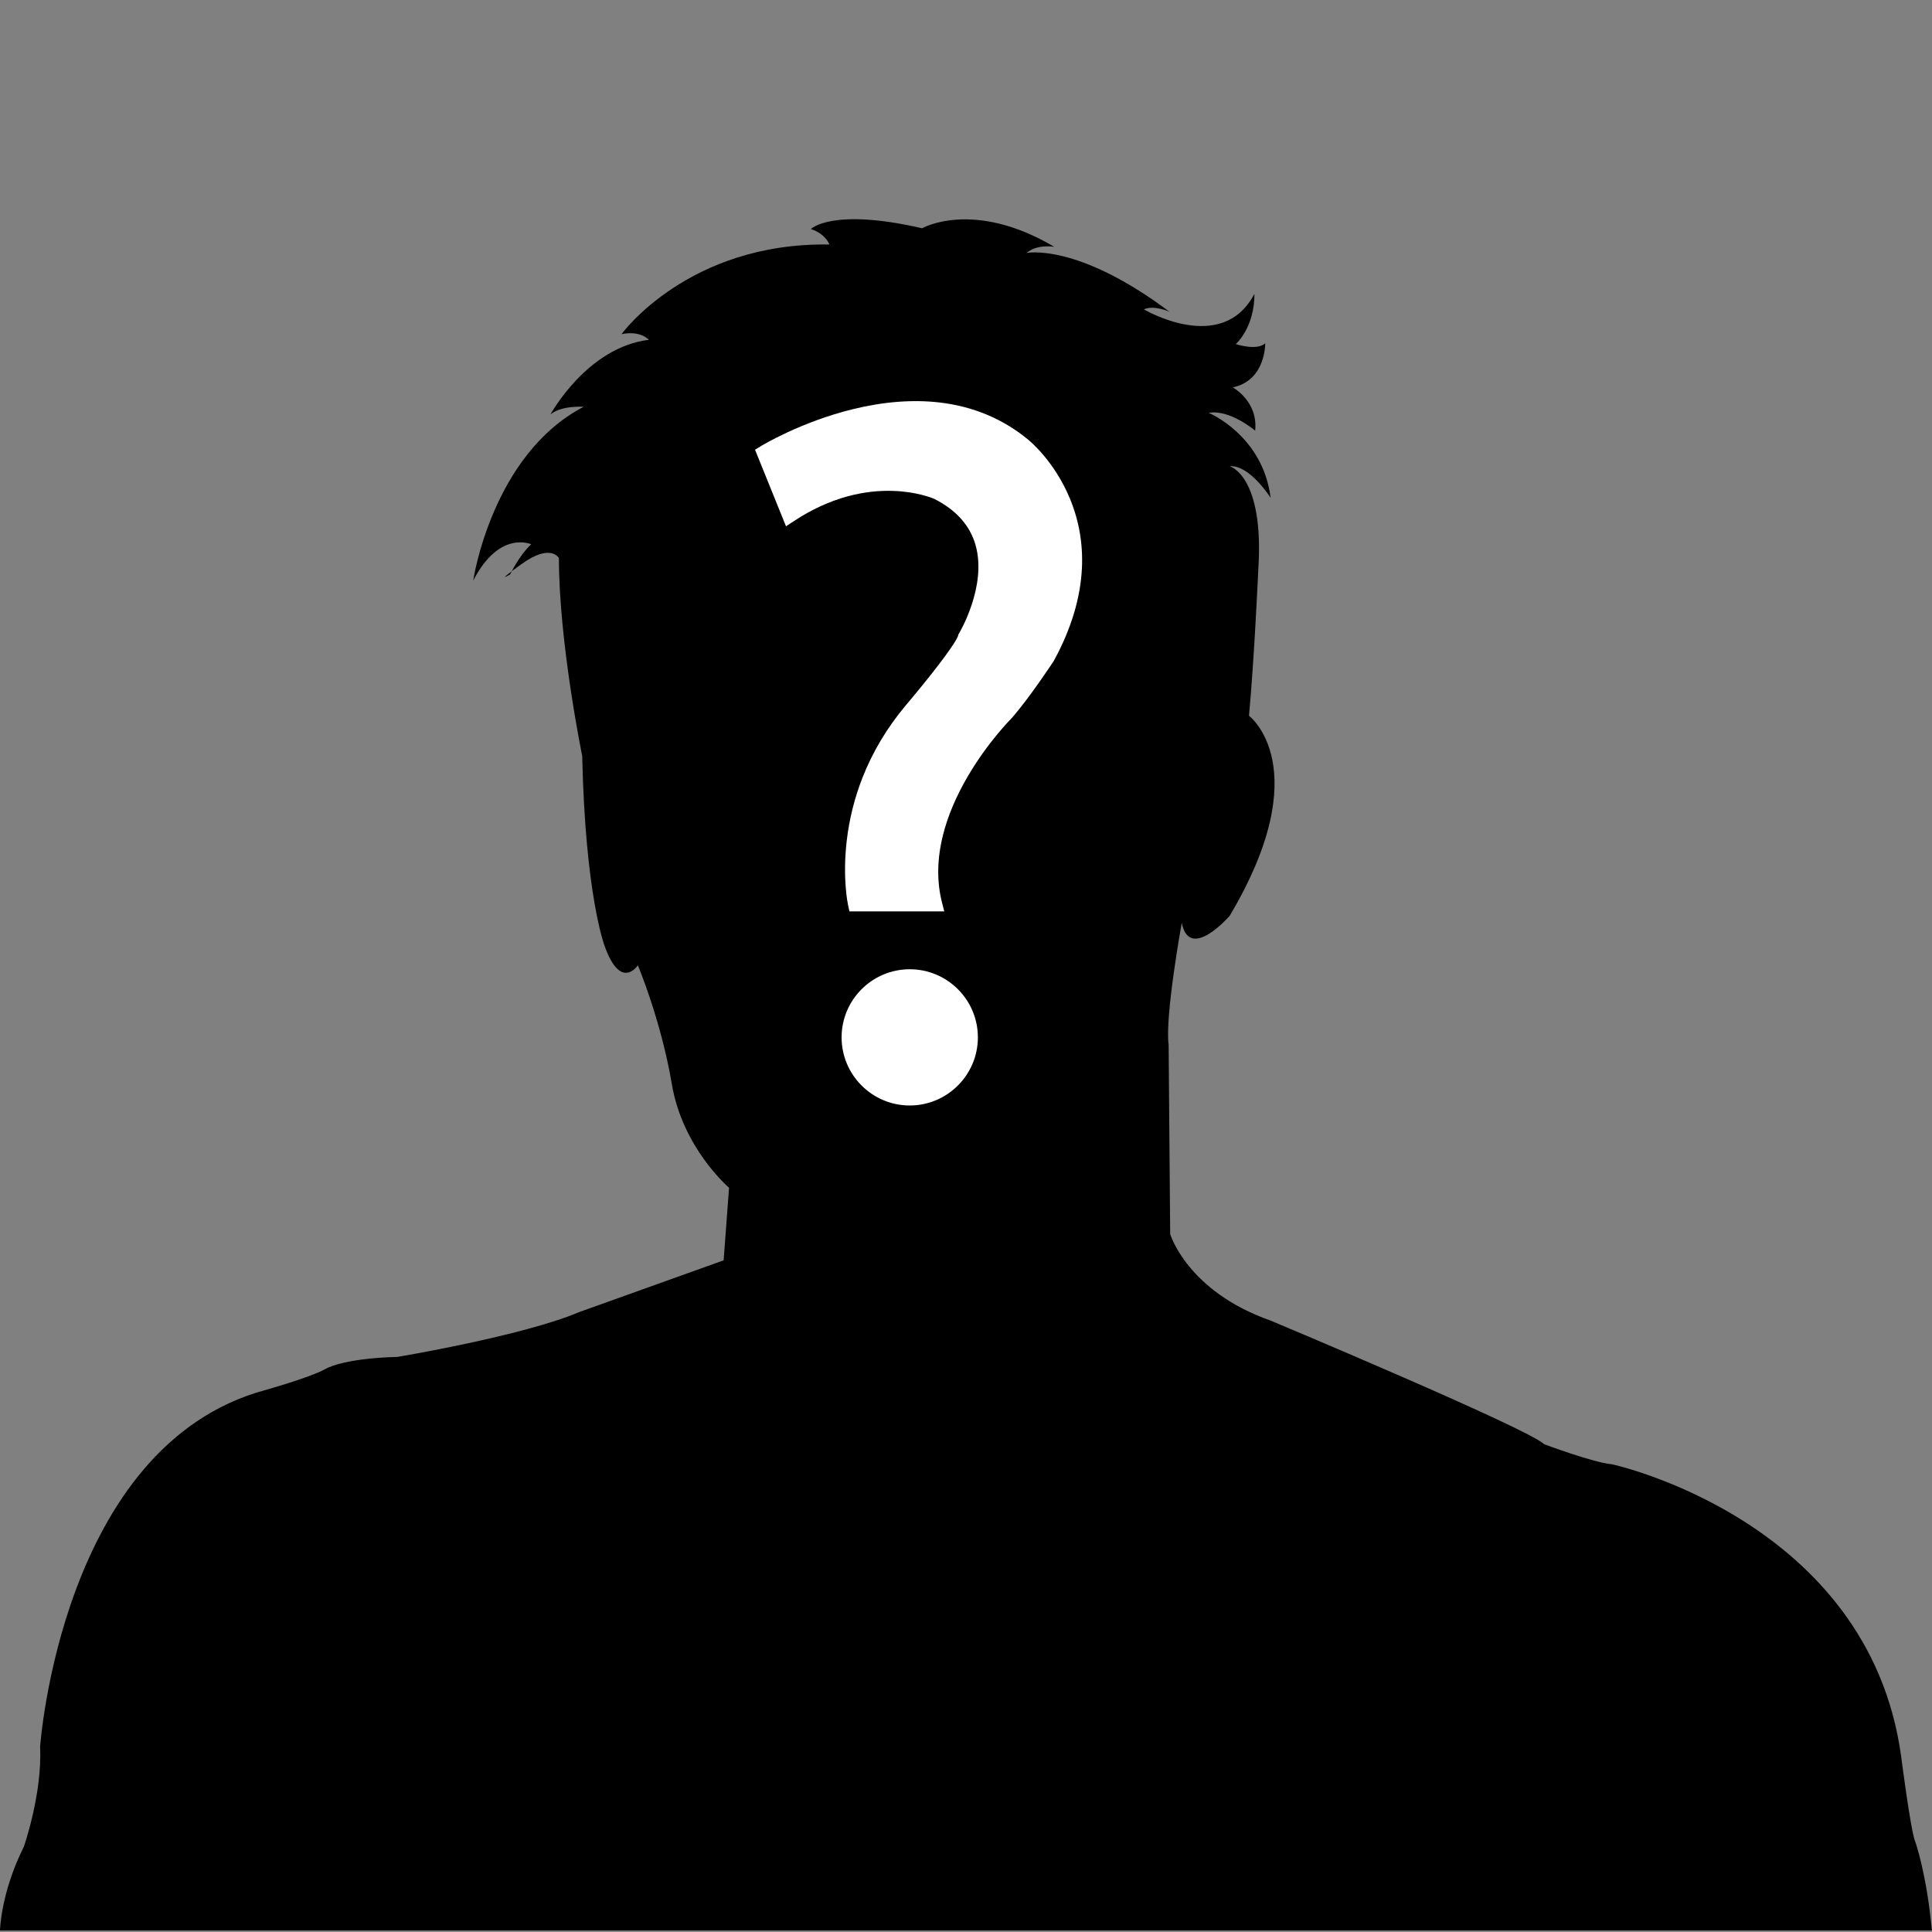 <svg xmlns="http://www.w3.org/2000/svg" xmlns:xlink="http://www.w3.org/1999/xlink" width="1080" zoomAndPan="magnify" viewBox="0 0 810 810" height="1080" preserveAspectRatio="xMidYMid meet" version="1.0"><rect x="0" y="0" width="810" height="810" fill="#808080" stroke="none"/><defs><clipPath id="14b817f667"><path d="M 0 91 L 810 91 L 810 809.773 L 0 809.773 Z M 0 91 " clip-rule="nonzero"/></clipPath></defs><g clip-path="url(#14b817f667)"><path fill="#000000" d="M 809.934 809.359 L 0 809.359 C 0 809.359 0.293 793.633 10.012 774.203 C 10.012 774.203 17.789 751.867 16.809 732.434 C 16.809 732.434 25.547 606.145 111.07 582.828 C 111.07 582.828 129.742 577.621 136.227 574.059 C 136.227 574.059 143.035 569.52 166.672 568.883 C 166.672 568.883 219.152 560.133 242.805 550.105 L 303.387 528.402 L 305.656 497.965 C 305.656 497.965 286.219 481.441 281.68 454.566 C 277.137 427.688 267.418 404.695 267.418 404.695 C 267.418 404.695 260.297 415.703 253.488 396.598 C 253.488 396.598 245.383 375.547 244.094 316.93 C 244.094 316.93 234.328 269.441 234.328 233.977 C 234.328 233.977 230.93 227.656 218.777 236.41 C 206.625 245.164 213.91 240.785 213.91 240.785 C 213.91 240.785 217.52 233.062 222.695 228.195 C 222.695 228.195 209.418 222.039 198.391 243.414 C 198.391 243.414 206.168 190.625 244.715 170.539 C 244.715 170.539 235.324 169.887 230.781 173.773 C 230.781 173.773 246.039 145.621 272.027 142.469 C 272.027 142.469 268.676 138.469 260.59 140.086 C 260.59 140.086 288.457 101.551 347.734 102.512 C 347.734 102.512 346.117 97.973 339.957 96.031 C 339.957 96.031 348.715 86.969 386.609 95.703 C 386.609 95.703 407.988 83.391 442.012 103.477 C 442.012 103.477 434.891 102.188 430.352 106.074 C 430.352 106.074 451.406 101.531 490.281 130.68 C 490.281 130.68 483.793 127.758 479.582 129.699 C 479.582 129.699 512.297 149.133 525.902 123.219 C 525.902 123.219 526.559 135.855 518.129 144.266 C 518.129 144.266 526.883 147.188 530.445 143.938 C 530.445 143.938 530.77 159.484 516.84 162.406 C 516.84 162.406 527.539 168.238 526.23 180.547 C 526.23 180.547 515.531 171.484 506.793 173.102 C 506.793 173.102 529.465 182.492 532.715 208.73 C 532.715 208.73 523.961 194.805 515.547 195.457 C 515.547 195.457 530.133 199.344 527.539 238.859 C 527.539 238.859 525.922 275.453 523.648 300.078 C 523.648 300.078 552.48 321.777 515.547 383.957 C 515.547 383.957 498.707 403.391 495.457 386.883 C 495.457 386.883 488.336 426.07 489.953 438.055 L 490.605 517.398 C 490.605 517.398 497.727 541.367 532.715 553.664 C 532.715 553.664 640.926 599.012 647.395 605.492 C 647.395 605.492 668.125 613.266 675.898 613.918 C 675.898 613.918 783.457 637.234 797.062 736.336 C 797.062 736.336 800.949 766.773 802.895 771.965 C 802.977 771.949 807.828 785.879 809.934 809.359 Z M 809.934 809.359 " fill-opacity="1" fill-rule="nonzero"/></g><path fill="#ffffff" d="M 395.887 382.113 L 356.129 382.113 L 355.574 379.566 C 355.477 379.125 353.172 368.398 354.969 352.703 C 356.016 343.527 358.254 334.531 361.633 325.957 C 365.848 315.246 371.859 305.188 379.469 296.059 L 379.488 296.043 C 379.535 295.977 384.91 289.66 390.363 282.77 C 400.508 269.934 401.57 266.977 401.684 266.52 L 401.797 266.031 L 402.059 265.59 C 402.176 265.395 413.949 245.734 408.984 228.441 C 406.633 220.246 400.801 213.746 391.656 209.141 C 391.117 208.91 384.516 206.121 374.359 205.809 C 368.184 205.613 361.895 206.348 355.703 207.996 C 347.93 210.07 340.234 213.598 332.852 218.465 L 329.539 220.652 L 316.551 188.551 L 318.887 187.113 C 319.559 186.703 335.695 176.922 357.551 171.551 C 370.488 168.383 382.719 167.438 393.926 168.742 C 408.07 170.391 420.582 175.648 431.117 184.371 C 431.82 184.941 442.027 193.383 448.496 208.863 C 452.352 218.09 454.066 227.902 453.609 238.043 C 453.039 250.617 449.102 263.68 441.914 276.891 L 441.848 277.004 L 441.785 277.117 C 441.375 277.754 431.543 292.695 424.145 301.09 L 423.996 301.254 C 423.898 301.352 414.113 311.133 405.688 325.582 C 400.785 333.977 397.289 342.285 395.312 350.273 C 392.863 360.102 392.719 369.473 394.871 378.129 Z M 381.414 463.48 C 365.652 463.48 352.844 450.66 352.844 434.922 C 352.844 419.164 365.668 406.363 381.414 406.363 C 397.176 406.363 409.98 419.18 409.98 434.922 C 409.98 450.66 397.16 463.48 381.414 463.48 Z M 381.414 463.48 " fill-opacity="1" fill-rule="nonzero"/></svg>